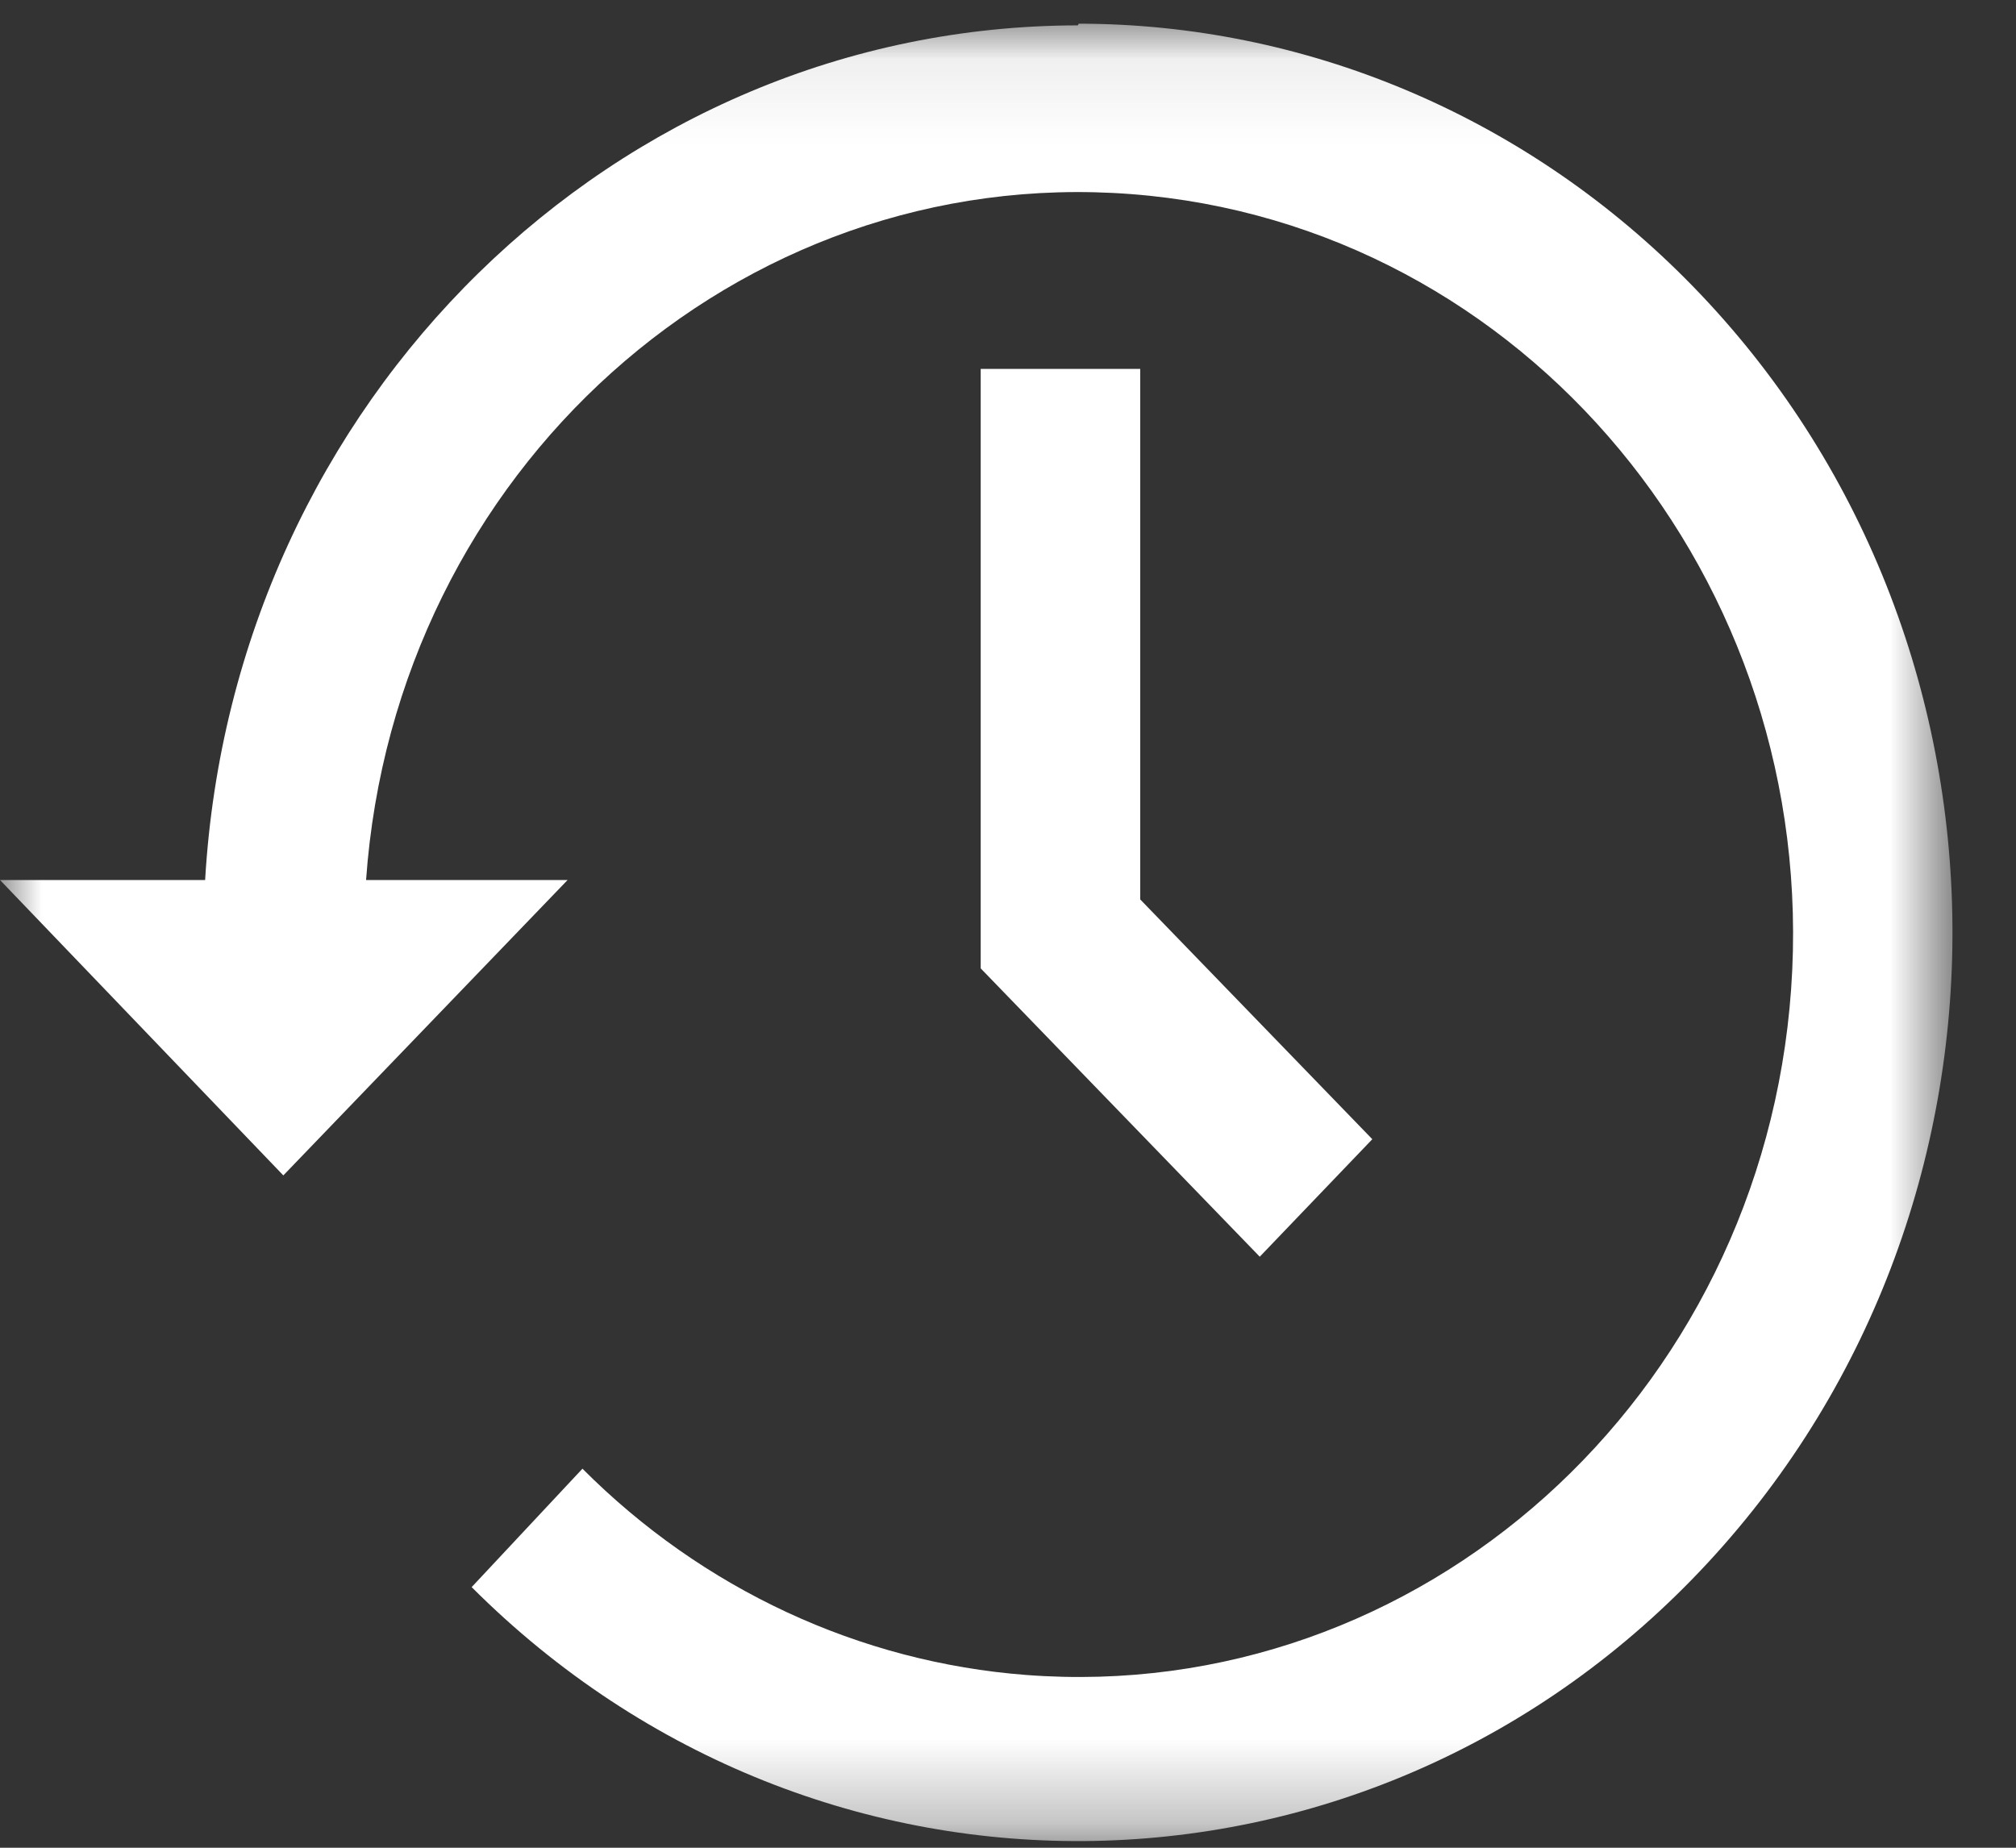 <?xml version="1.0" encoding="UTF-8"?>
<svg width="24px" height="22px" viewBox="0 0 24 22" version="1.1" xmlns="http://www.w3.org/2000/svg" xmlns:xlink="http://www.w3.org/1999/xlink">
    <rect x="0" y="0" width="24" height="22" fill="#333333" stroke="none"/>
    <!-- Generator: Sketch 39.1 (31720) - http://www.bohemiancoding.com/sketch -->
    <title>Page 1</title>
    <desc>Created with Sketch.</desc>
    <defs>
        <polygon id="path-1" points="23.244 21.718 23.244 0.079 0 0.079 0 10.898 0 21.718"></polygon>
    </defs>
    <g id="Page-1" stroke="none" stroke-width="1" fill="none" fill-rule="evenodd">
        <g id="Mentions-légales" transform="translate(-304, -1583)">
            <g id="®" transform="translate(60, 1545)">
                <g id="Page-1" transform="translate(244, 38)">
                    <g id="Group-3" transform="translate(0, 0.203)">
                        <mask id="mask-2" fill="white">
                            <use xlink:href="#path-1"></use>
                        </mask>
                        <g id="Clip-2"></g>
                        <path d="M12.831,0.099 C7.325,0.106 2.775,4.564 2.442,10.275 L0,10.275 L3.373,13.792 L6.757,10.275 L4.358,10.275 C4.703,5.406 8.78,1.75 13.465,2.108 C18.149,2.467 21.668,6.704 21.323,11.573 C20.978,16.442 16.901,20.098 12.216,19.74 C10.233,19.588 8.364,18.719 6.934,17.284 L5.615,18.694 C9.758,22.838 16.348,22.706 20.334,18.401 C24.321,14.095 24.195,7.246 20.052,3.103 C18.114,1.165 15.531,0.081 12.842,0.079 L12.831,0.099 Z" id="Fill-1" fill="#FFFFFF" mask="url(#mask-2)"></path>
                    </g>
                    <polygon id="Fill-4" fill="#FFFFFF" points="11.675 4.392 11.675 11.53 14.997 14.963 16.337 13.564 13.574 10.709 13.574 4.392"></polygon>
                </g>
            </g>
        </g>
    </g>
</svg>